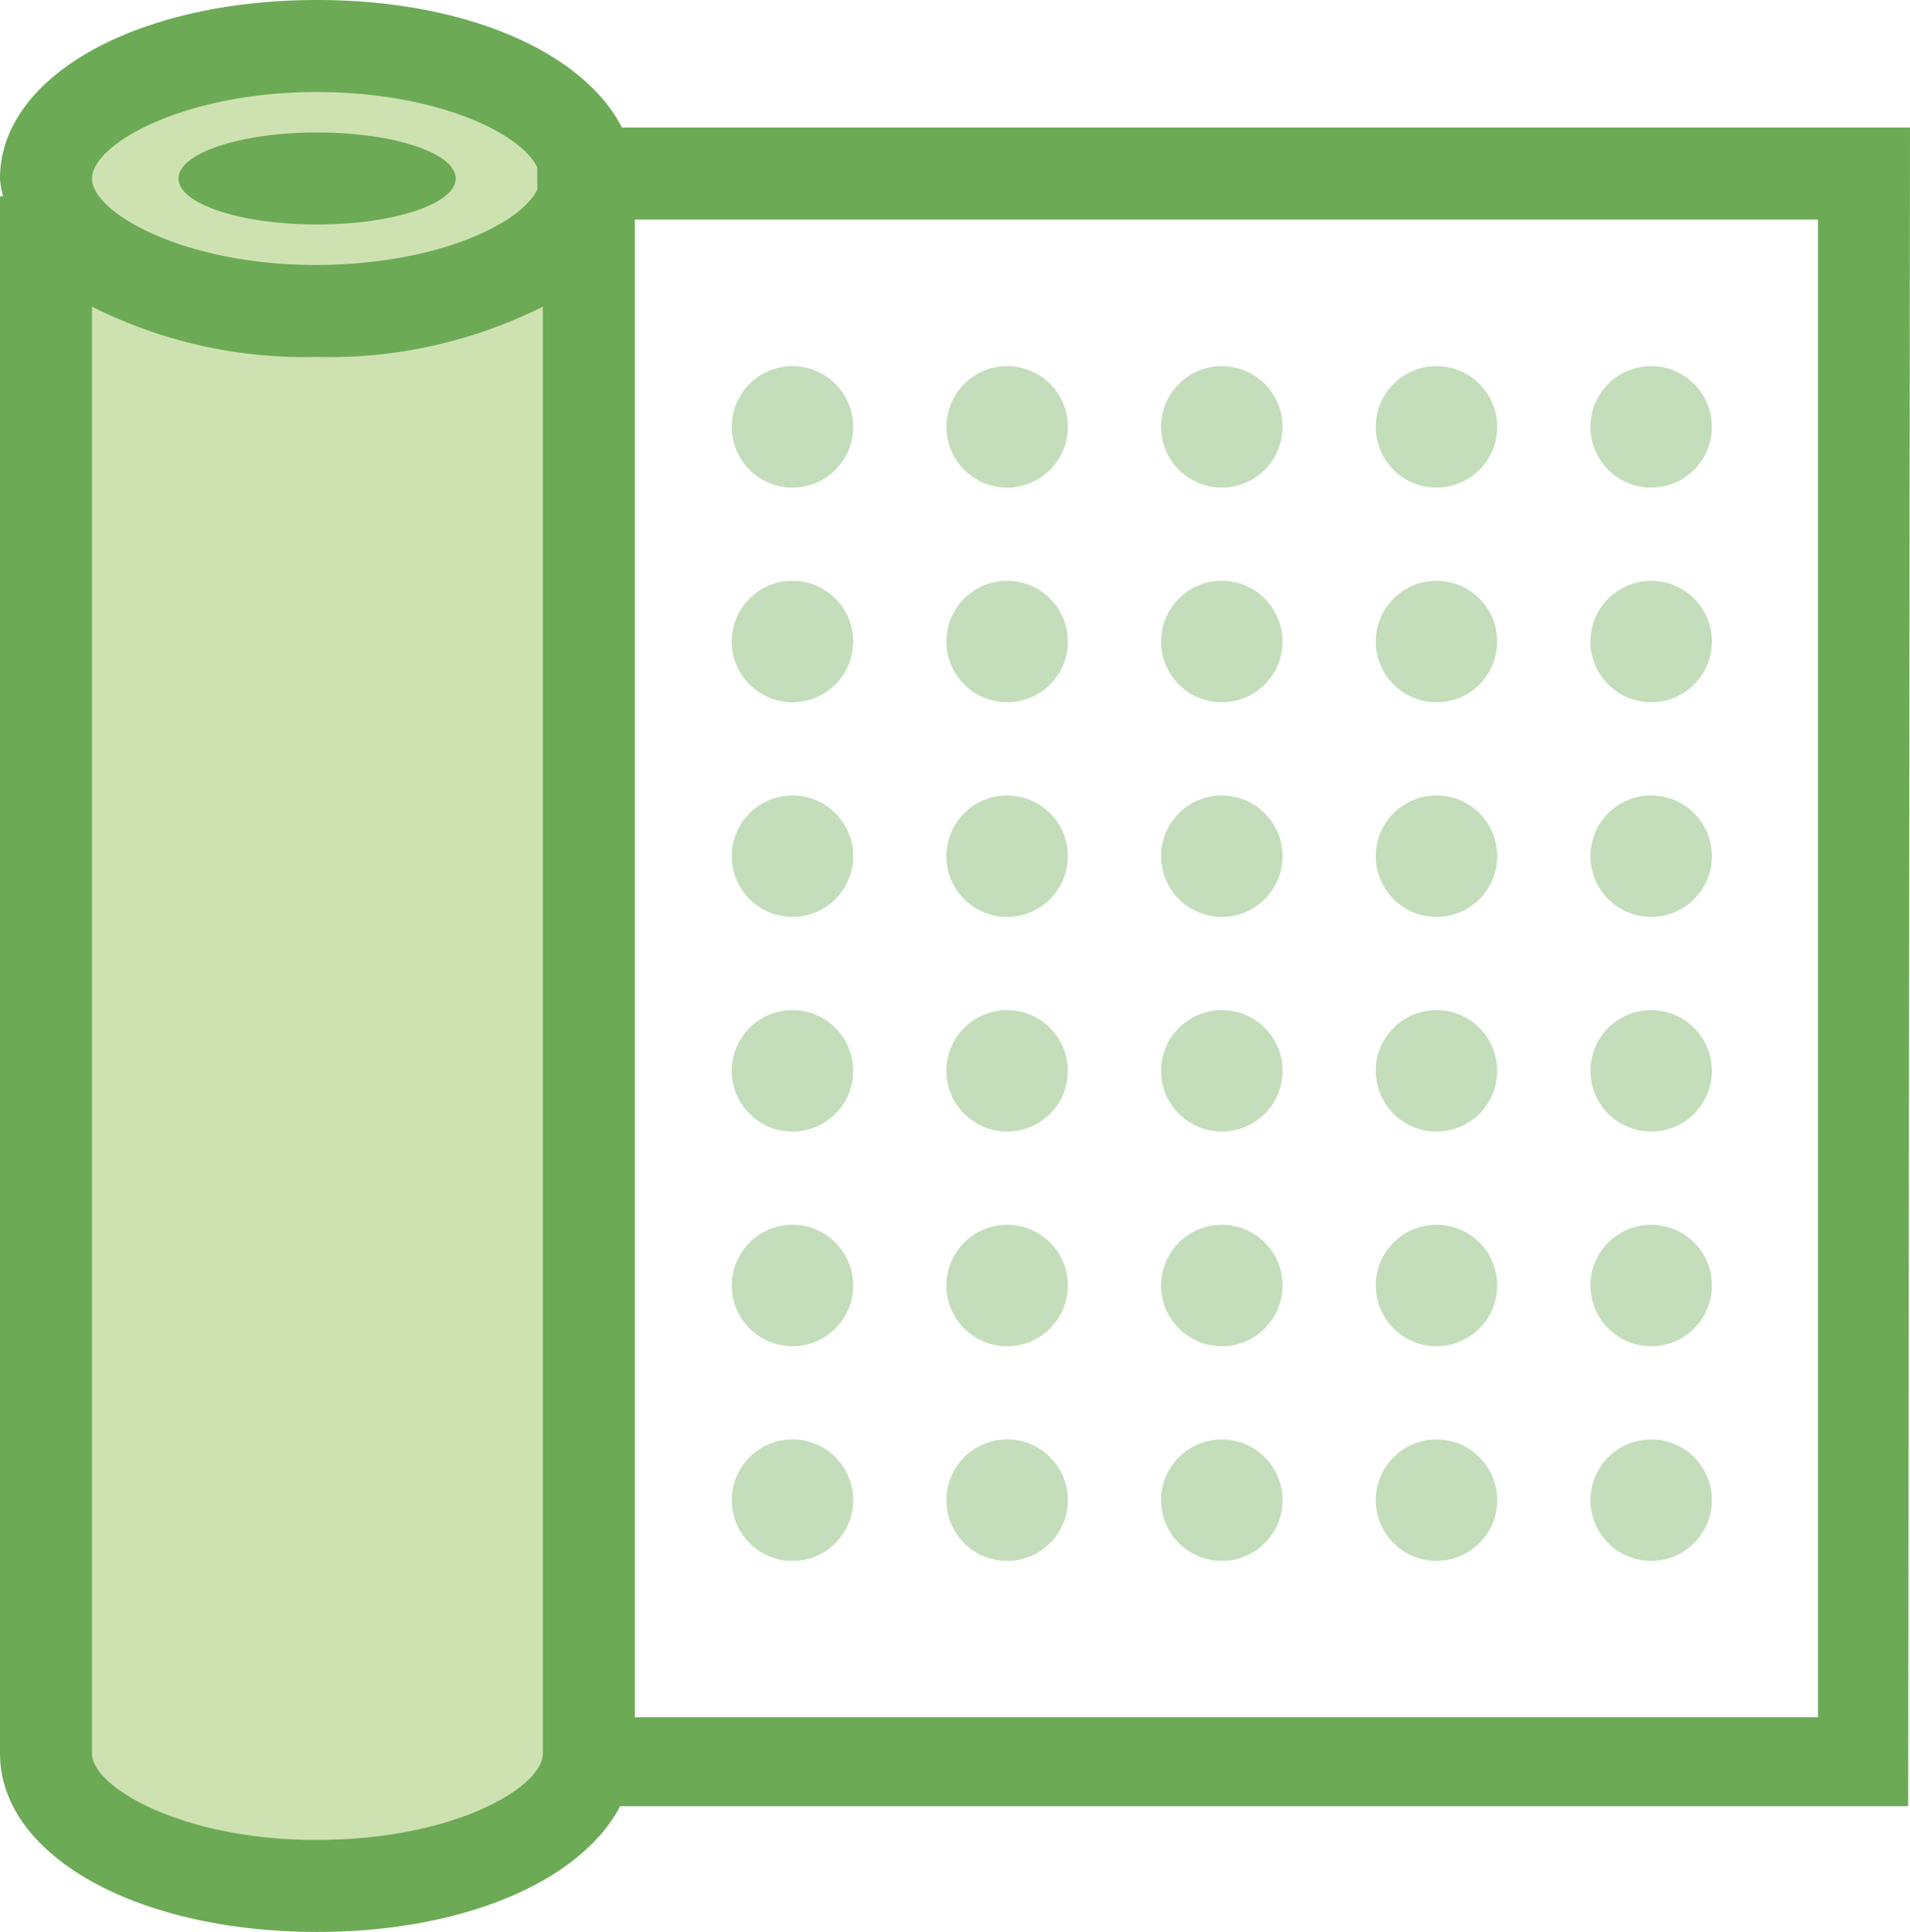 <svg id="Layer_1" data-name="Layer 1" xmlns="http://www.w3.org/2000/svg" viewBox="0 0 31.14 31.5"><defs><style>.cls-1{fill:none;stroke:#6caa55;stroke-miterlimit:10;stroke-width:1.5px;}.cls-2{fill:#cee2b1;}.cls-3{fill:#6caa55;}.cls-4{opacity:0.4;}</style></defs><title>Геомембрана</title><path class="cls-1" d="M9.94,7.54" transform="translate(0 0)"/><path class="cls-1" d="M30.44,7.54" transform="translate(0 0)"/><path class="cls-1" d="M9.94,13" transform="translate(0 0)"/><path class="cls-1" d="M30.44,13" transform="translate(0 0)"/><path class="cls-1" d="M9.94,18.64" transform="translate(0 0)"/><path class="cls-1" d="M30.44,18.64" transform="translate(0 0)"/><path class="cls-1" d="M9.94,24.14" transform="translate(0 0)"/><path class="cls-1" d="M30.44,24.14" transform="translate(0 0)"/><path class="cls-1" d="M14.94,1.83" transform="translate(0 0)"/><path class="cls-1" d="M14.94,29.75" transform="translate(0 0)"/><path class="cls-1" d="M25.4,1.83" transform="translate(0 0)"/><path class="cls-1" d="M25.4,29.75" transform="translate(0 0)"/><path class="cls-2" d="M9.6,3.2V28.59c0,1.19-2,2.16-4.43,2.16s-4.42-1-4.42-2.16V3.2" transform="translate(0 0)"/><ellipse class="cls-2" cx="5.17" cy="2.91" rx="4.42" ry="2.16"/><path class="cls-3" d="M31.14,2.08h-21C9.51.85,7.6,0,5.17,0,2.22,0,0,1.25,0,2.91a1.35,1.35,0,0,0,.05.29H0V28.59c0,1.66,2.22,2.91,5.17,2.91,2.41,0,4.31-.84,4.94-2.05h21Zm-26-.58c2,0,3.36.68,3.62,1.23v.36c-.26.55-1.63,1.23-3.62,1.23C3,4.32,1.5,3.47,1.5,2.91S3,1.5,5.17,1.5Zm0,28.5C3,30,1.5,29.15,1.5,28.59V5a7.72,7.72,0,0,0,3.67.82A7.77,7.77,0,0,0,8.85,5V28.59C8.85,29.15,7.38,30,5.17,30ZM29.64,28H10.35V3.58H29.64Z" transform="translate(0 0)"/><ellipse class="cls-3" cx="5.17" cy="2.91" rx="2.26" ry="0.75"/><g class="cls-4"><circle class="cls-3" cx="12.92" cy="6.96" r="0.99"/><circle class="cls-3" cx="16.42" cy="6.96" r="0.99"/><circle class="cls-3" cx="19.92" cy="6.96" r="0.99"/><circle class="cls-3" cx="23.42" cy="6.96" r="0.99"/><circle class="cls-3" cx="26.92" cy="6.96" r="0.99"/></g><g class="cls-4"><circle class="cls-3" cx="12.92" cy="10.46" r="0.99"/><circle class="cls-3" cx="16.42" cy="10.46" r="0.99"/><circle class="cls-3" cx="19.92" cy="10.46" r="0.99"/><circle class="cls-3" cx="23.42" cy="10.46" r="0.99"/><circle class="cls-3" cx="26.92" cy="10.46" r="0.99"/></g><g class="cls-4"><circle class="cls-3" cx="12.92" cy="13.96" r="0.99"/><circle class="cls-3" cx="16.42" cy="13.96" r="0.99"/><circle class="cls-3" cx="19.92" cy="13.96" r="0.99"/><circle class="cls-3" cx="23.42" cy="13.96" r="0.99"/><circle class="cls-3" cx="26.92" cy="13.96" r="0.99"/></g><g class="cls-4"><circle class="cls-3" cx="12.92" cy="17.46" r="0.99"/><circle class="cls-3" cx="16.42" cy="17.46" r="0.99"/><circle class="cls-3" cx="19.92" cy="17.46" r="0.99"/><circle class="cls-3" cx="23.42" cy="17.46" r="0.99"/><circle class="cls-3" cx="26.92" cy="17.46" r="0.99"/></g><g class="cls-4"><circle class="cls-3" cx="12.92" cy="20.96" r="0.99"/><circle class="cls-3" cx="16.42" cy="20.96" r="0.99"/><circle class="cls-3" cx="19.92" cy="20.96" r="0.99"/><circle class="cls-3" cx="23.42" cy="20.96" r="0.99"/><circle class="cls-3" cx="26.92" cy="20.96" r="0.99"/></g><g class="cls-4"><circle class="cls-3" cx="12.92" cy="24.46" r="0.99"/><circle class="cls-3" cx="16.42" cy="24.46" r="0.99"/><circle class="cls-3" cx="19.92" cy="24.46" r="0.99"/><circle class="cls-3" cx="23.42" cy="24.46" r="0.99"/><circle class="cls-3" cx="26.92" cy="24.46" r="0.99"/></g></svg>